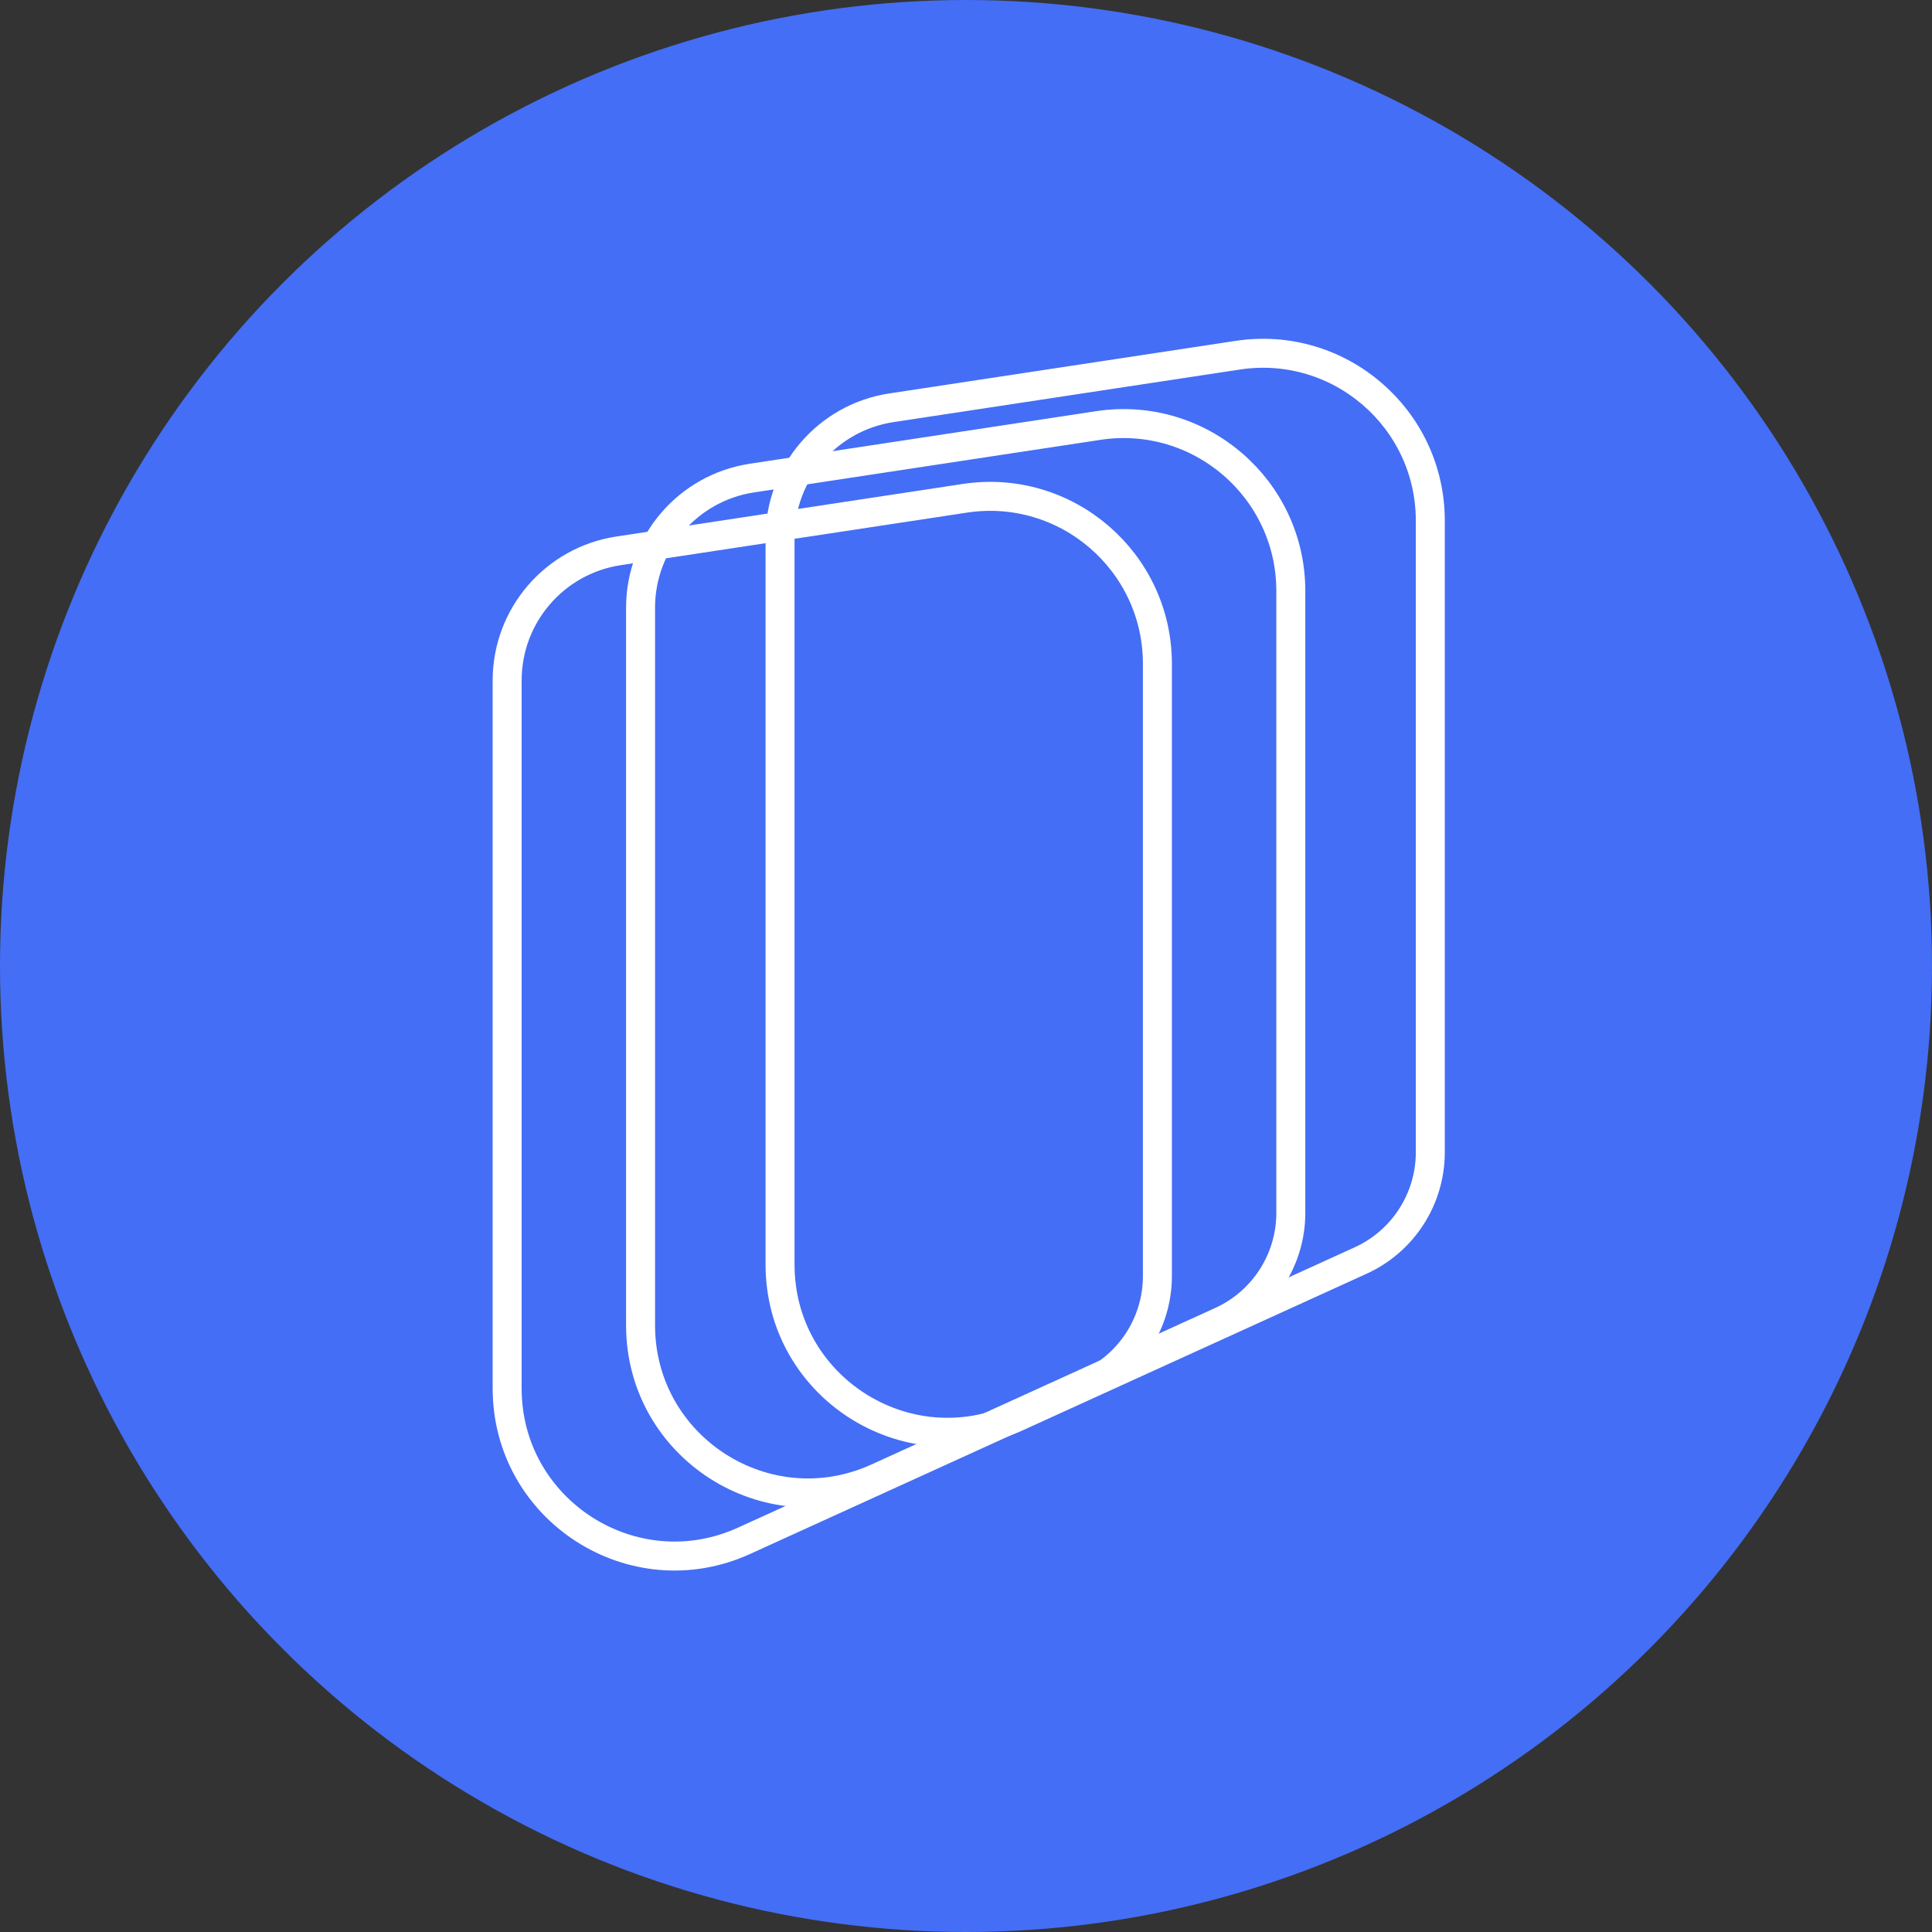 <svg width="200" height="200" viewBox="0 0 200 200" fill="none" xmlns="http://www.w3.org/2000/svg">
<rect x="0" y="0" width="200" height="200" fill="#333333" stroke="none"/>
<circle cx="100" cy="100" r="100" fill="#446EF5"/>
<path d="M64.031 57.024L99.879 51.583C110.368 49.99 119.814 58.111 119.814 68.72V132.095C119.814 136.92 116.996 141.3 112.604 143.3L77.018 159.505C65.54 164.731 52.5 156.341 52.5 143.729V70.437C52.5 63.73 57.401 58.03 64.031 57.024Z" stroke="white" stroke-width="3"/>
<path d="M77.843 49.49L113.69 44.049C124.18 42.457 133.625 50.577 133.625 61.187V125.562C133.625 130.386 130.807 134.767 126.416 136.766L90.829 152.971C79.351 158.197 66.311 149.807 66.311 137.195V62.904C66.311 56.197 71.212 50.496 77.843 49.49Z" stroke="white" stroke-width="3"/>
<path d="M92.282 42.212L128.13 36.771C138.619 35.179 148.065 43.299 148.065 53.908V119.283C148.065 124.108 145.246 128.489 140.855 130.488L105.269 146.693C93.791 151.919 80.751 143.529 80.751 130.917V55.626C80.751 48.919 85.651 43.218 92.282 42.212Z" stroke="white" stroke-width="3"/>
</svg>
